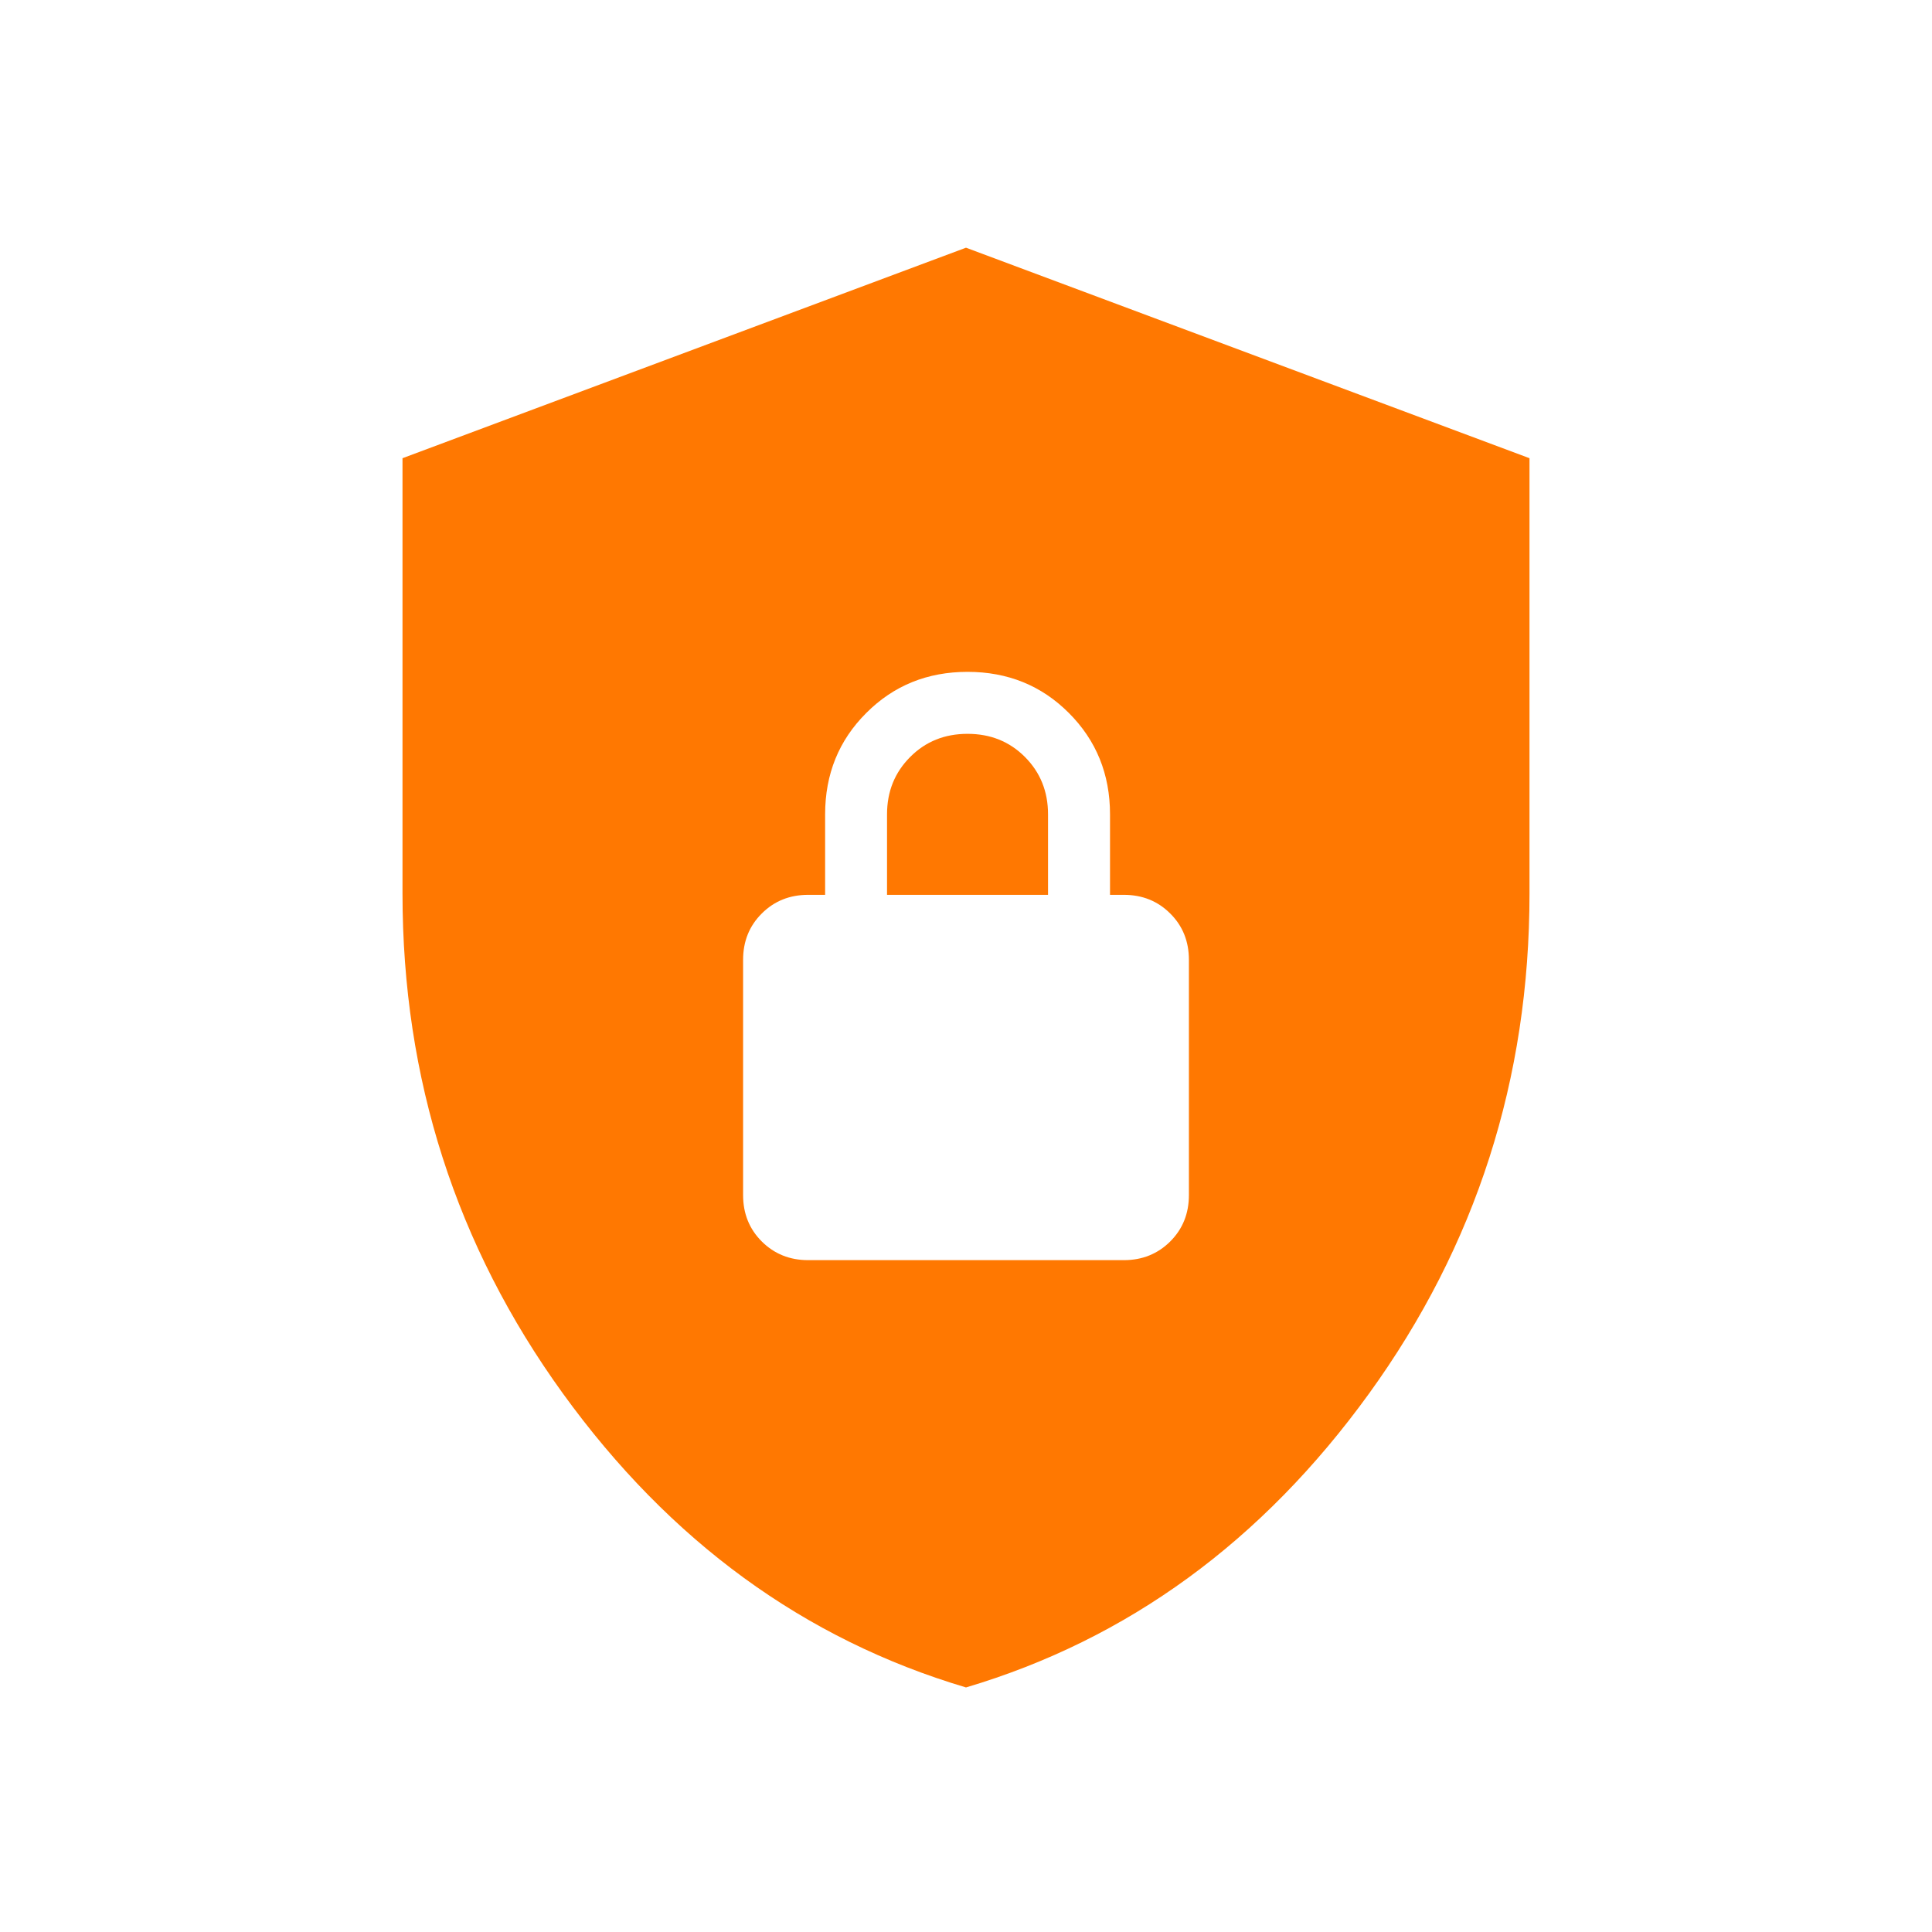 <svg width="24" height="24" viewBox="0 0 24 24" fill="none" xmlns="http://www.w3.org/2000/svg">
<path d="M12 20.962C9.991 20.365 8.322 19.148 6.993 17.311C5.664 15.473 5 13.402 5 11.1V5.692L12 3.077L19 5.692V11.1C19 13.402 18.336 15.473 17.007 17.311C15.678 19.148 14.009 20.365 12 20.962ZM10.039 15.654H13.961C14.19 15.654 14.382 15.576 14.537 15.422C14.692 15.267 14.769 15.075 14.769 14.846V11.923C14.769 11.694 14.692 11.502 14.537 11.348C14.382 11.193 14.19 11.116 13.961 11.116H13.789V10.116C13.789 9.617 13.618 9.197 13.278 8.857C12.938 8.516 12.518 8.346 12.019 8.346C11.521 8.346 11.101 8.516 10.761 8.857C10.42 9.197 10.25 9.617 10.25 10.116V11.116H10.039C9.81 11.116 9.618 11.193 9.463 11.348C9.308 11.502 9.231 11.694 9.231 11.923V14.846C9.231 15.075 9.308 15.267 9.463 15.422C9.618 15.576 9.81 15.654 10.039 15.654ZM11.019 11.116V10.116C11.019 9.832 11.115 9.595 11.307 9.403C11.498 9.211 11.736 9.116 12.019 9.116C12.303 9.116 12.54 9.211 12.732 9.403C12.923 9.595 13.019 9.832 13.019 10.116V11.116H11.019Z" fill="#FF7801"/>
</svg>
